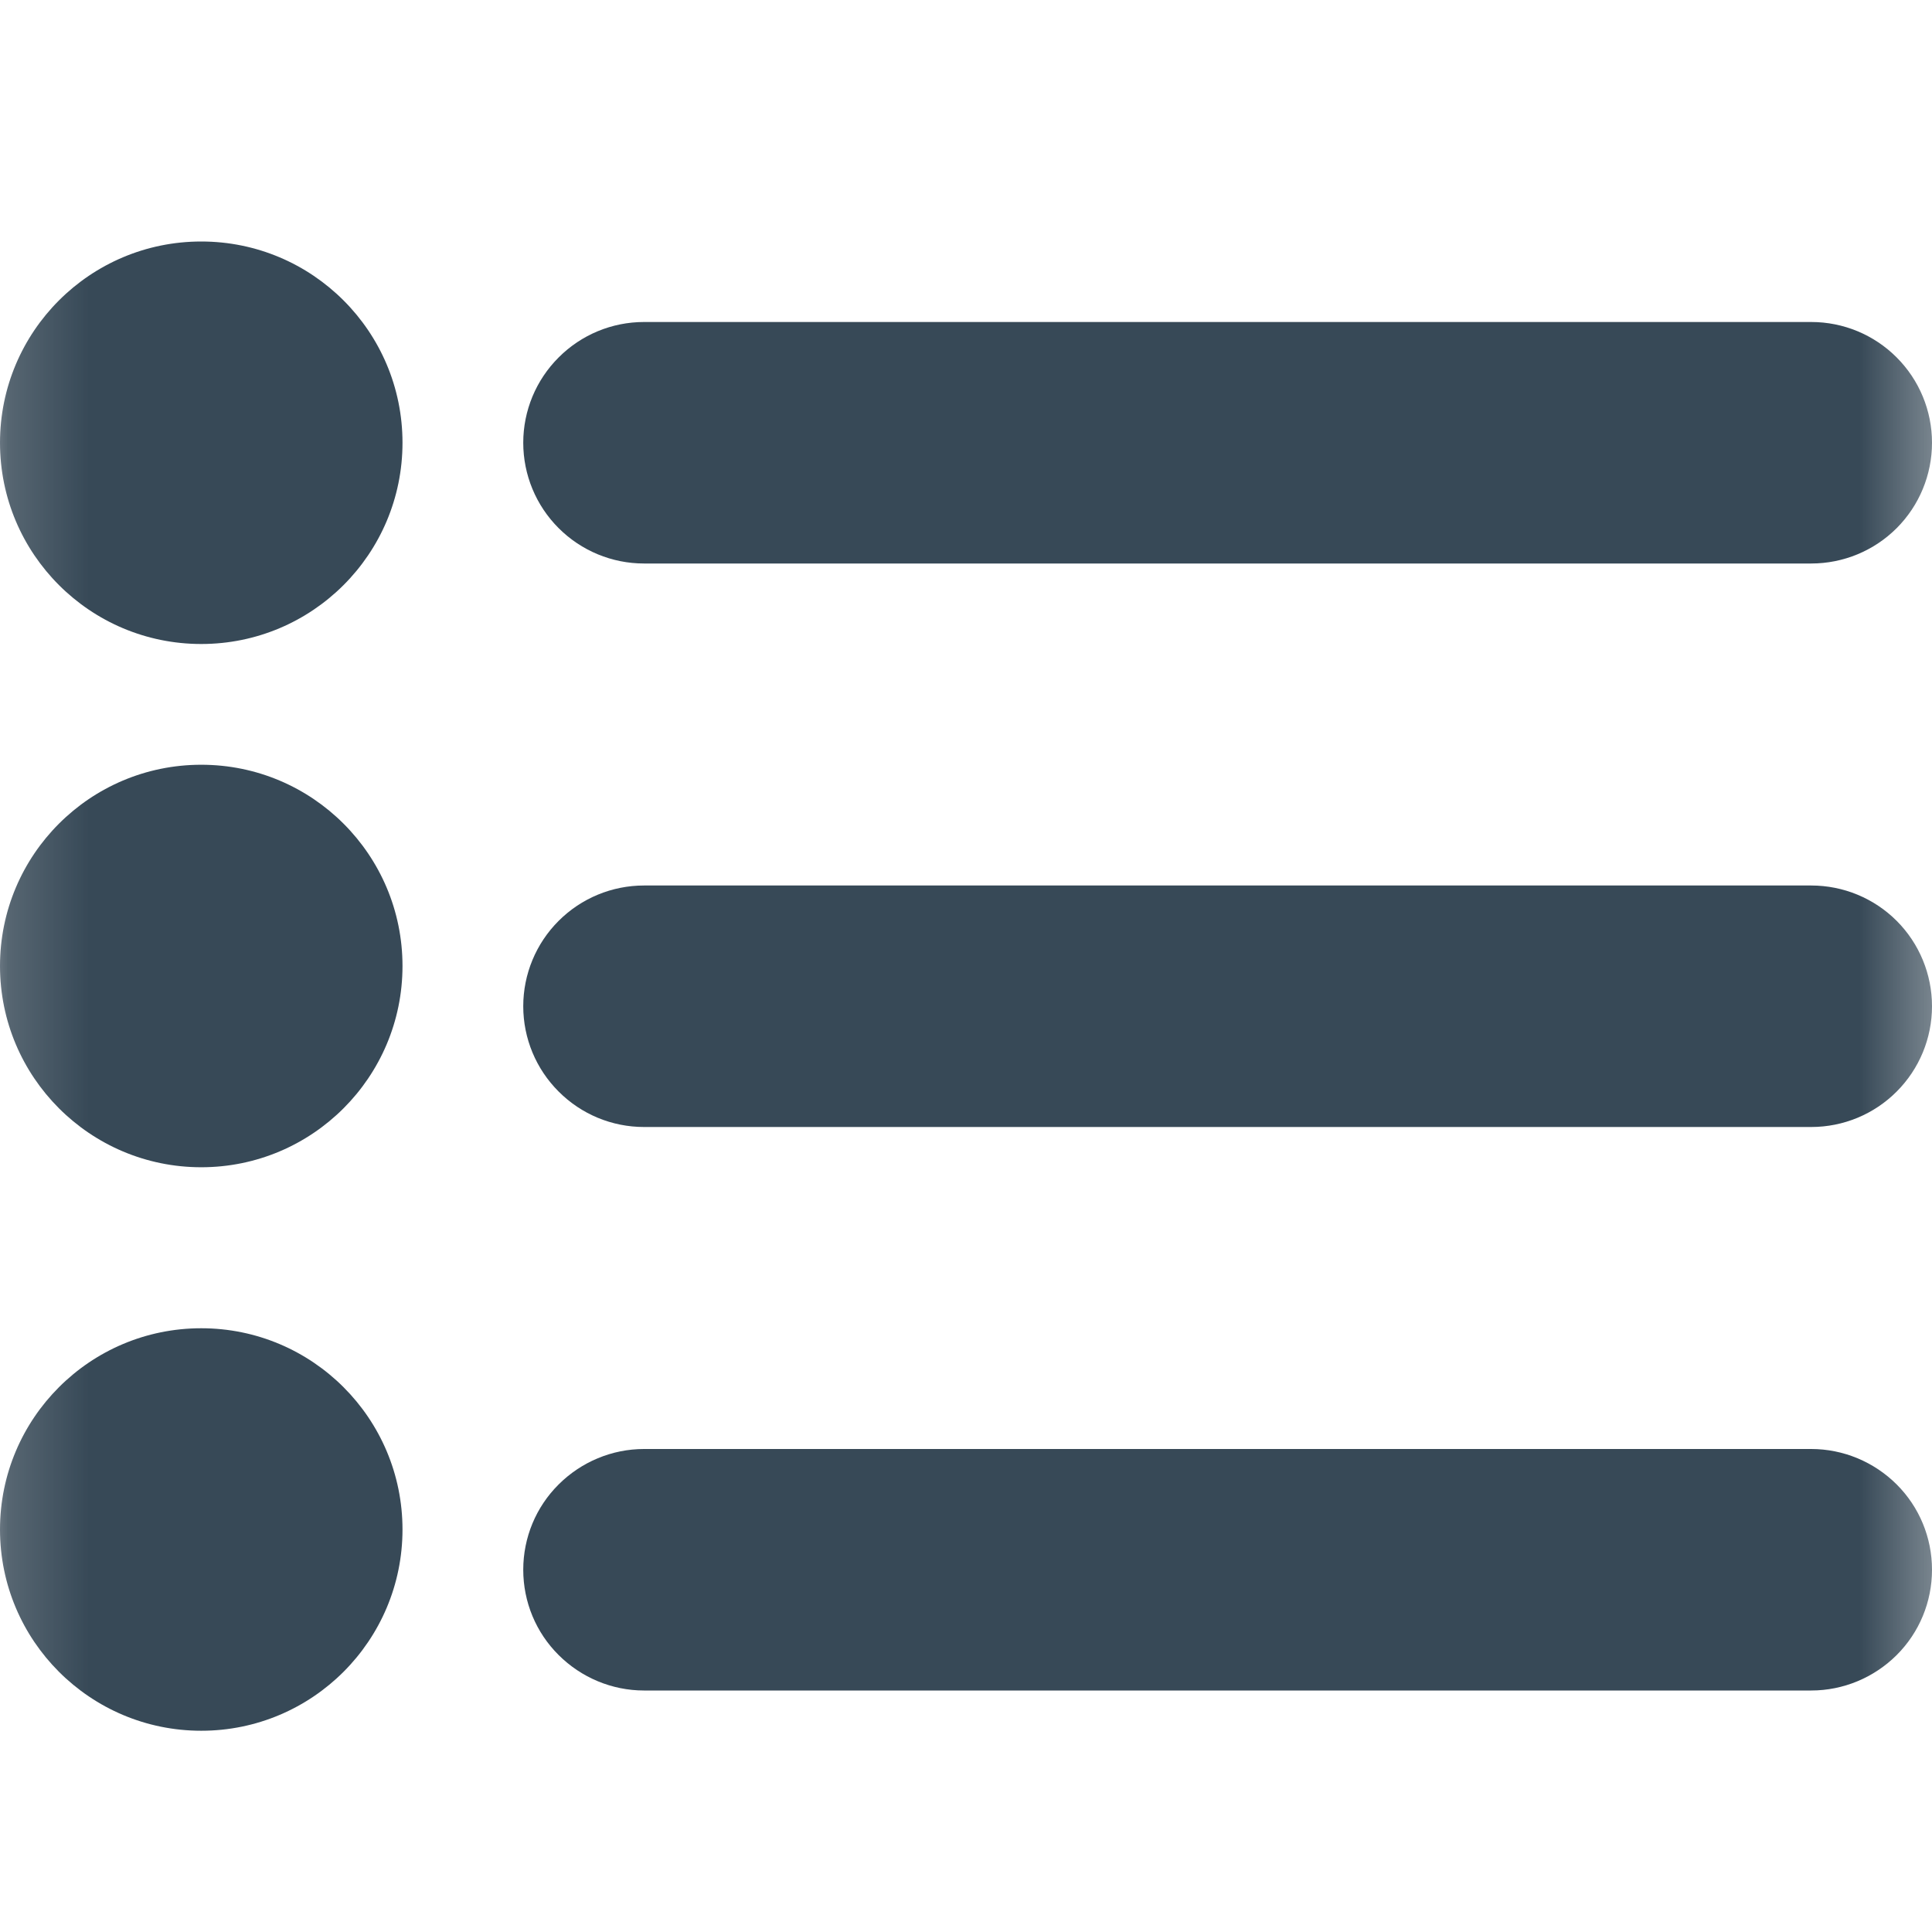 <svg xmlns="http://www.w3.org/2000/svg" xmlns:xlink="http://www.w3.org/1999/xlink" width="24" height="24" viewBox="0 0 24 24" fill="none">
<g  mask="url(#mask-49YFHXJWpiOKe9KOaQmrN)">
<path d="M8 7L22.5 7C22.898 7 23.28 6.842 23.561 6.561C23.842 6.28 24 5.898 24 5.5C24 5.102 23.842 4.721 23.561 4.44C23.28 4.158 22.898 4 22.5 4L8 4C7.602 4 7.221 4.158 6.94 4.44C6.658 4.721 6.5 5.102 6.5 5.5C6.5 5.898 6.658 6.28 6.94 6.561C7.221 6.842 7.602 7 8 7L8 7L8 7Z"   fill="#374957" >
</path>
</g>
<g  mask="url(#mask-49YFHXJWpiOKe9KOaQmrN)">
<path d="M22.5 11L8 11C7.602 11 7.221 11.158 6.94 11.439C6.658 11.72 6.5 12.102 6.5 12.5C6.5 12.898 6.658 13.279 6.94 13.56C7.221 13.842 7.602 14 8 14L22.5 14C22.898 14 23.28 13.842 23.561 13.56C23.842 13.279 24 12.898 24 12.5C24 12.102 23.842 11.72 23.561 11.439C23.28 11.158 22.898 11 22.5 11L22.5 11Z"   fill="#374957" >
</path>
</g>
<g  mask="url(#mask-49YFHXJWpiOKe9KOaQmrN)">
<path d="M22.5 18L8 18C7.602 18 7.221 18.16 6.94 18.44C6.658 18.72 6.5 19.1 6.5 19.5C6.5 19.9 6.658 20.28 6.94 20.56C7.221 20.84 7.602 21 8 21L22.5 21C22.898 21 23.28 20.84 23.561 20.56C23.842 20.28 24 19.9 24 19.5C24 19.1 23.842 18.72 23.561 18.44C23.28 18.16 22.898 18 22.5 18L22.5 18Z"   fill="#374957" >
</path>
</g>
<g  mask="url(#mask-49YFHXJWpiOKe9KOaQmrN)">
<path d="M2.5 8C3.881 8 5 6.881 5 5.5C5 4.119 3.881 3 2.5 3C1.119 3 0 4.119 0 5.5C0 6.881 1.119 8 2.5 8L2.5 8Z"   fill="#374957" >
</path>
</g>
<g  mask="url(#mask-49YFHXJWpiOKe9KOaQmrN)">
<path d="M2.5 14.5C3.881 14.5 5 13.38 5 12C5 10.619 3.881 9.5 2.5 9.5C1.119 9.5 0 10.619 0 12C0 13.38 1.119 14.5 2.5 14.5L2.5 14.5Z"   fill="#374957" >
</path>
</g>
<g  mask="url(#mask-49YFHXJWpiOKe9KOaQmrN)">
<path d="M2.5 21.5C3.881 21.5 5 20.38 5 19C5 17.62 3.881 16.5 2.5 16.5C1.119 16.5 0 17.62 0 19C0 20.38 1.119 21.5 2.5 21.5L2.5 21.5Z"   fill="#374957" >
</path>
</g>
<defs>
<mask id="mask-49YFHXJWpiOKe9KOaQmrN" style="mask-type:alpha" maskUnits="userSpaceOnUse">
<rect x="0" y="0" width="24" height="24"   fill="#000000" >
</rect>
<rect x="0" y="0" width="24" height="24"   fill="#000000" >
</rect>
</mask>
</defs>
</svg>
